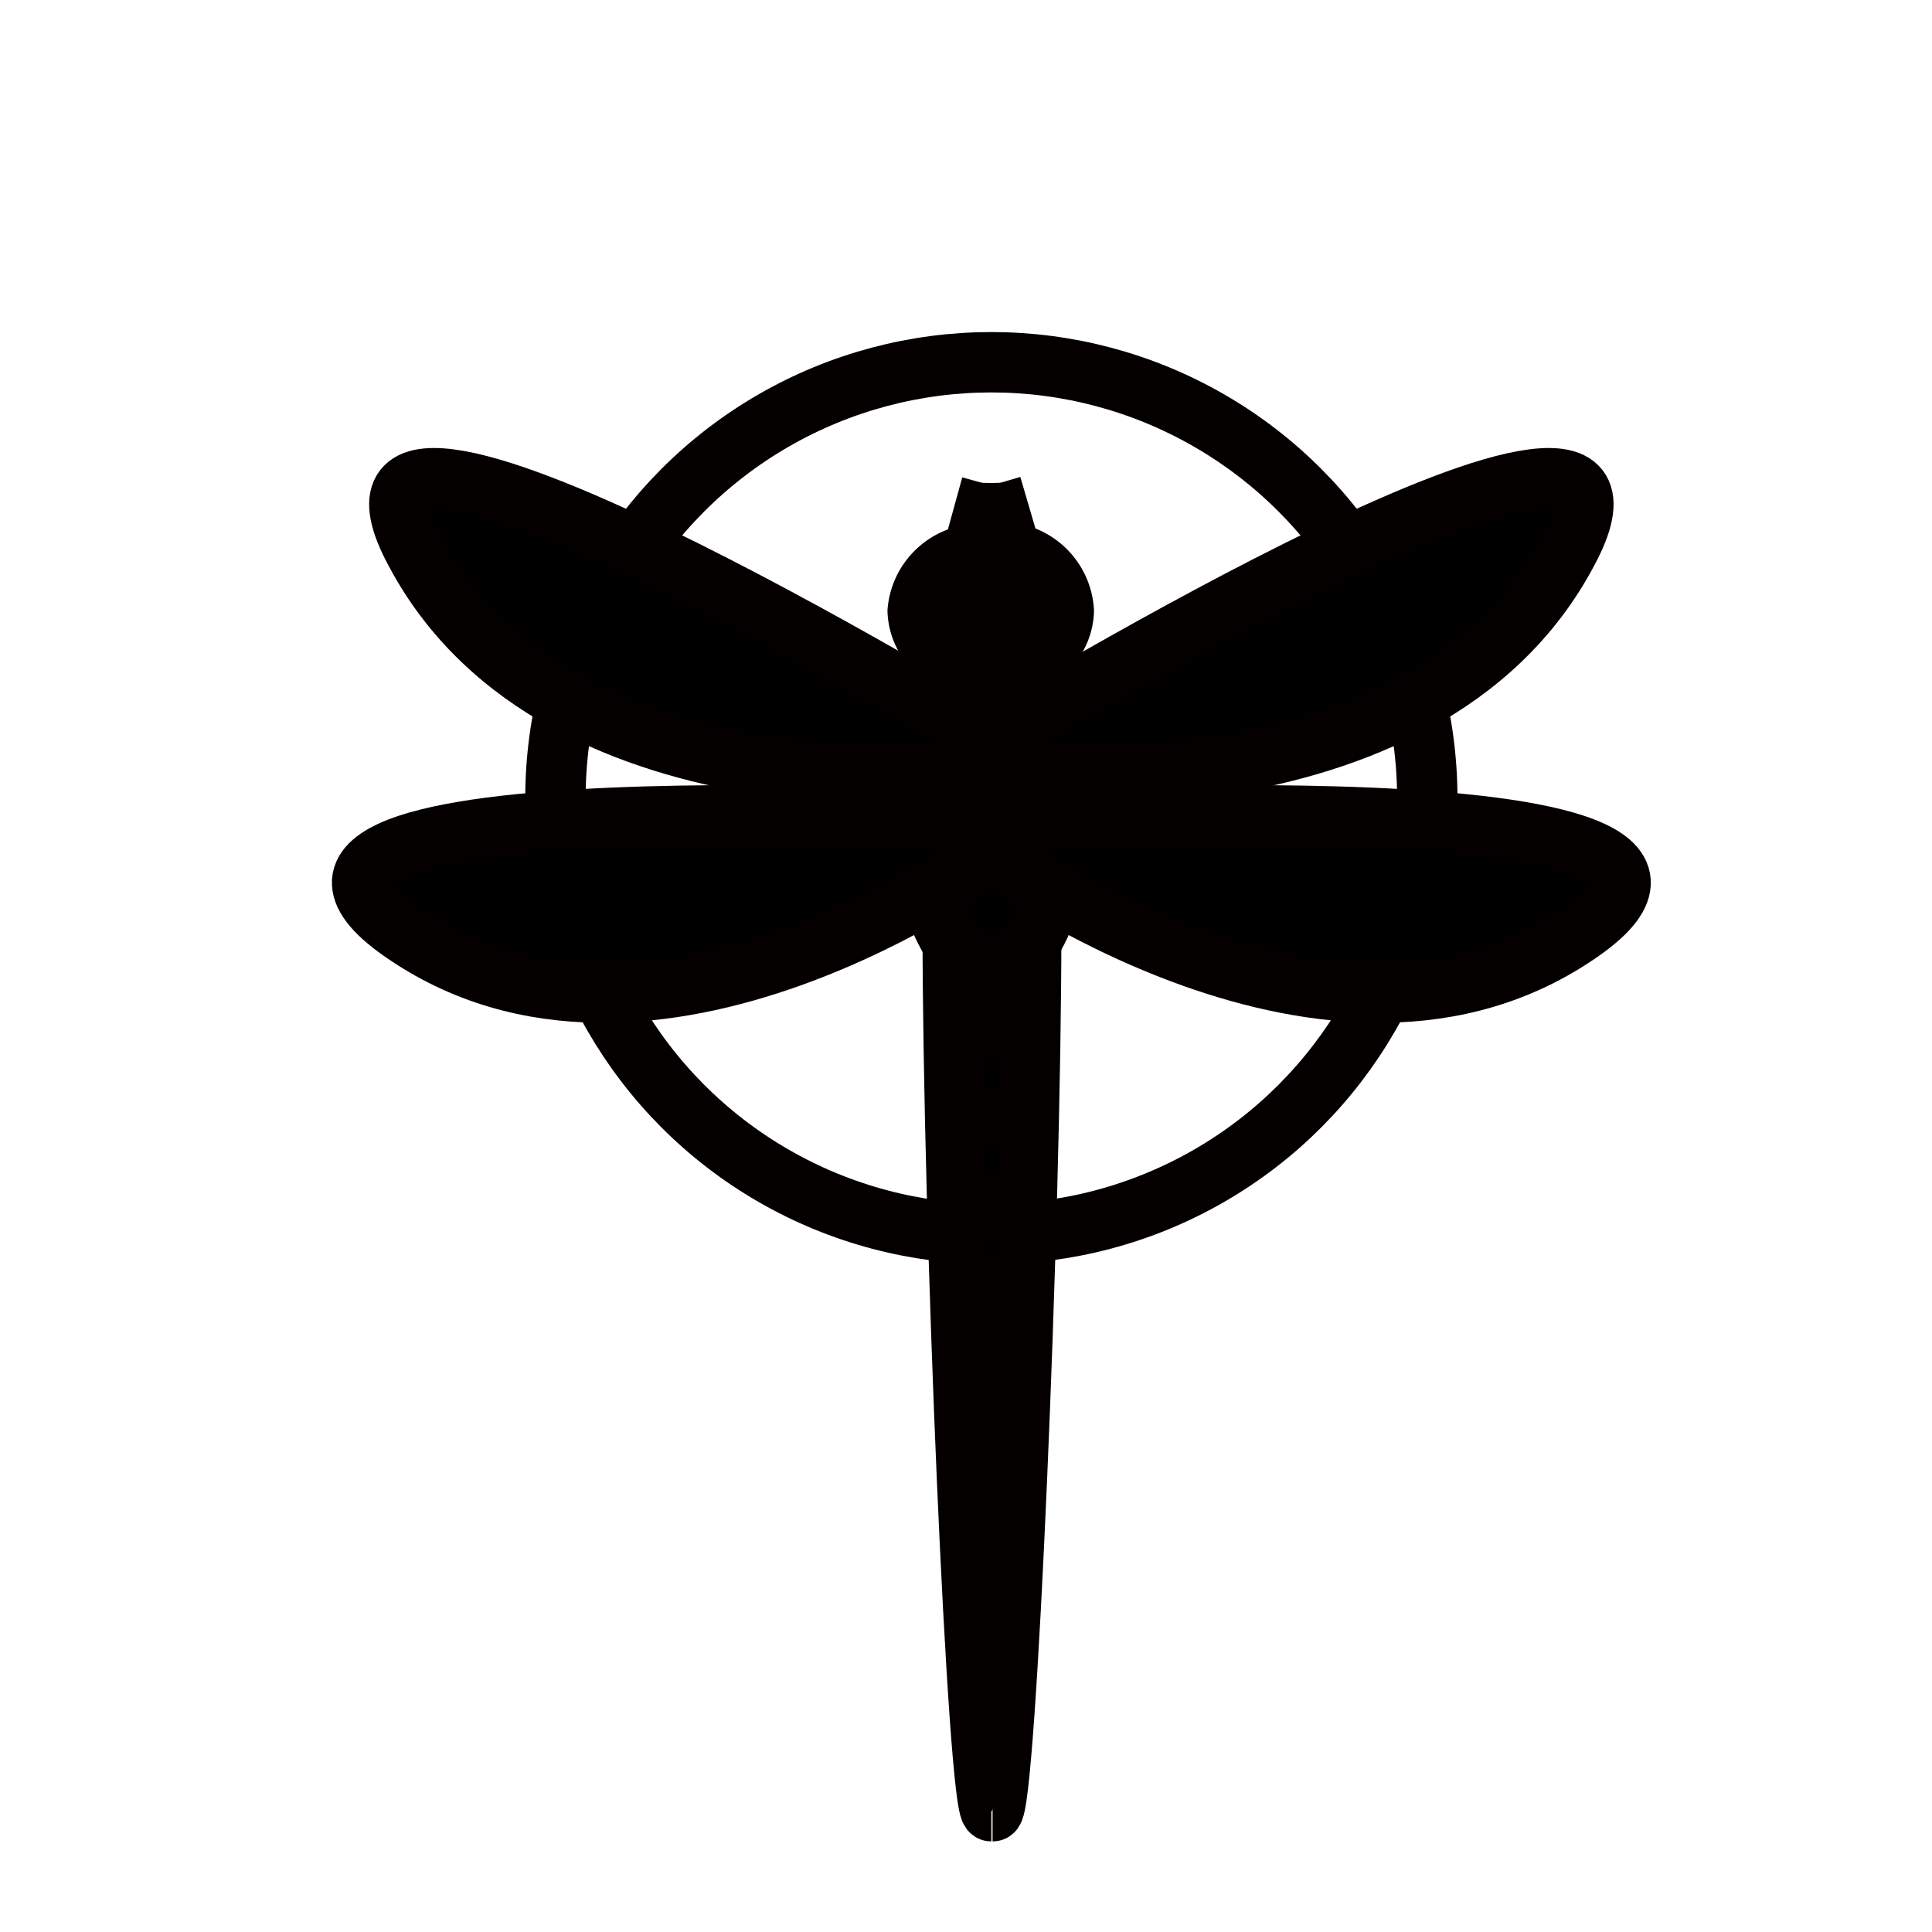 <svg xmlns="http://www.w3.org/2000/svg" viewBox="0 0 16 16"><title>dragonflybsd</title><circle cx="8.21" cy="6.61" r="3.61" style="fill:none;stroke:#040000;stroke-width:0.5px"/><path d="M7.89,7.69h.64c0,2.43-.21,7.31-.32,7.31S7.89,10.12,7.89,7.69Z"/><path d="M7.89,7.69c0,2.43.21,7.31.32,7.31" style="fill:none;stroke:#040000;stroke-width:0.5px"/><path d="M8.54,7.69c0,2.43-.21,7.31-.32,7.31" style="fill:none;stroke:#040000;stroke-width:0.5px"/><path d="M7.89,7.69h.64" style="fill:none;stroke:#040000;stroke-width:0.5px"/><path d="M7.9,8.52h.63" style="stroke:#040000;stroke-width:0.5px"/><path d="M7.91,9.25h.6" style="stroke:#040000;stroke-width:0.5px"/><path d="M7.93,10H8.5" style="stroke:#040000;stroke-width:0.5px"/><path d="M8,10.69h.52" style="stroke:#040000;stroke-width:0.5px"/><path d="M8,11.42h.47" style="stroke:#040000;stroke-width:0.5px"/><path d="M8,12.14h.41" style="stroke:#040000;stroke-width:0.5px"/><path d="M8,12.86h.34" style="stroke:#040000;stroke-width:0.5px"/><ellipse cx="8.21" cy="6.61" rx="0.6" ry="1.42"/><ellipse cx="8.21" cy="6.61" rx="0.6" ry="1.42" style="fill:none;stroke:#040000;stroke-width:0.5px"/><path d="M8.21,4l.17.58-.09,0A2.9,2.9,0,0,1,8.21,4Z" style="fill:#9f0000"/><path d="M8.29,4.58H8.14A2.9,2.9,0,0,0,8.21,4,2.9,2.9,0,0,0,8.29,4.58Z" style="fill:#040000"/><path d="M8,4.6,8.21,4a2.9,2.9,0,0,1-.07.56Z" style="fill:#040000"/><path d="M8.14,4.58h.15l.09,0a.52.52,0,0,1,.43.48.47.47,0,0,1-.19.36h0a.69.69,0,0,1-.83,0,.47.47,0,0,1-.19-.36A.52.52,0,0,1,8,4.6Z" style="fill:none;stroke:#040000;stroke-width:0.5px"/><path d="M7.8,5.44c.09,0,.25-.43.34-.86A2.9,2.9,0,0,0,8.21,4" style="fill:none;stroke:#040000;stroke-width:0.5px"/><polyline points="8.21 4.02 8.05 4.6 7.8 5.45" style="fill:none;stroke:#040000;stroke-width:0.5px"/><path d="M8.21,4a2.9,2.9,0,0,0,.07.56c.09.43.25.86.34.86" style="fill:none;stroke:#040000;stroke-width:0.5px"/><polyline points="8.63 5.45 8.38 4.6 8.21 4.02" style="fill:none;stroke:#040000;stroke-width:0.5px"/><path d="M8.21,6.39s-3.57.44-4.77-1.82c-1.08-2,4.77,1.56,4.77,1.56Z" style="stroke:#040000;stroke-width:0.5px"/><path d="M8.21,7.06s-2.83,2.1-4.89.65c-1.85-1.3,4.89-.9,4.89-.9Z" style="stroke:#040000;stroke-width:0.5px"/><path d="M8.21,6.39s3.57.44,4.77-1.82c1.08-2-4.77,1.56-4.77,1.56Z" style="stroke:#040000;stroke-width:0.5px"/><path d="M8.21,7.06s2.83,2.1,4.89.65c1.85-1.3-4.89-.9-4.89-.9Z" style="stroke:#040000;stroke-width:0.5px"/></svg>